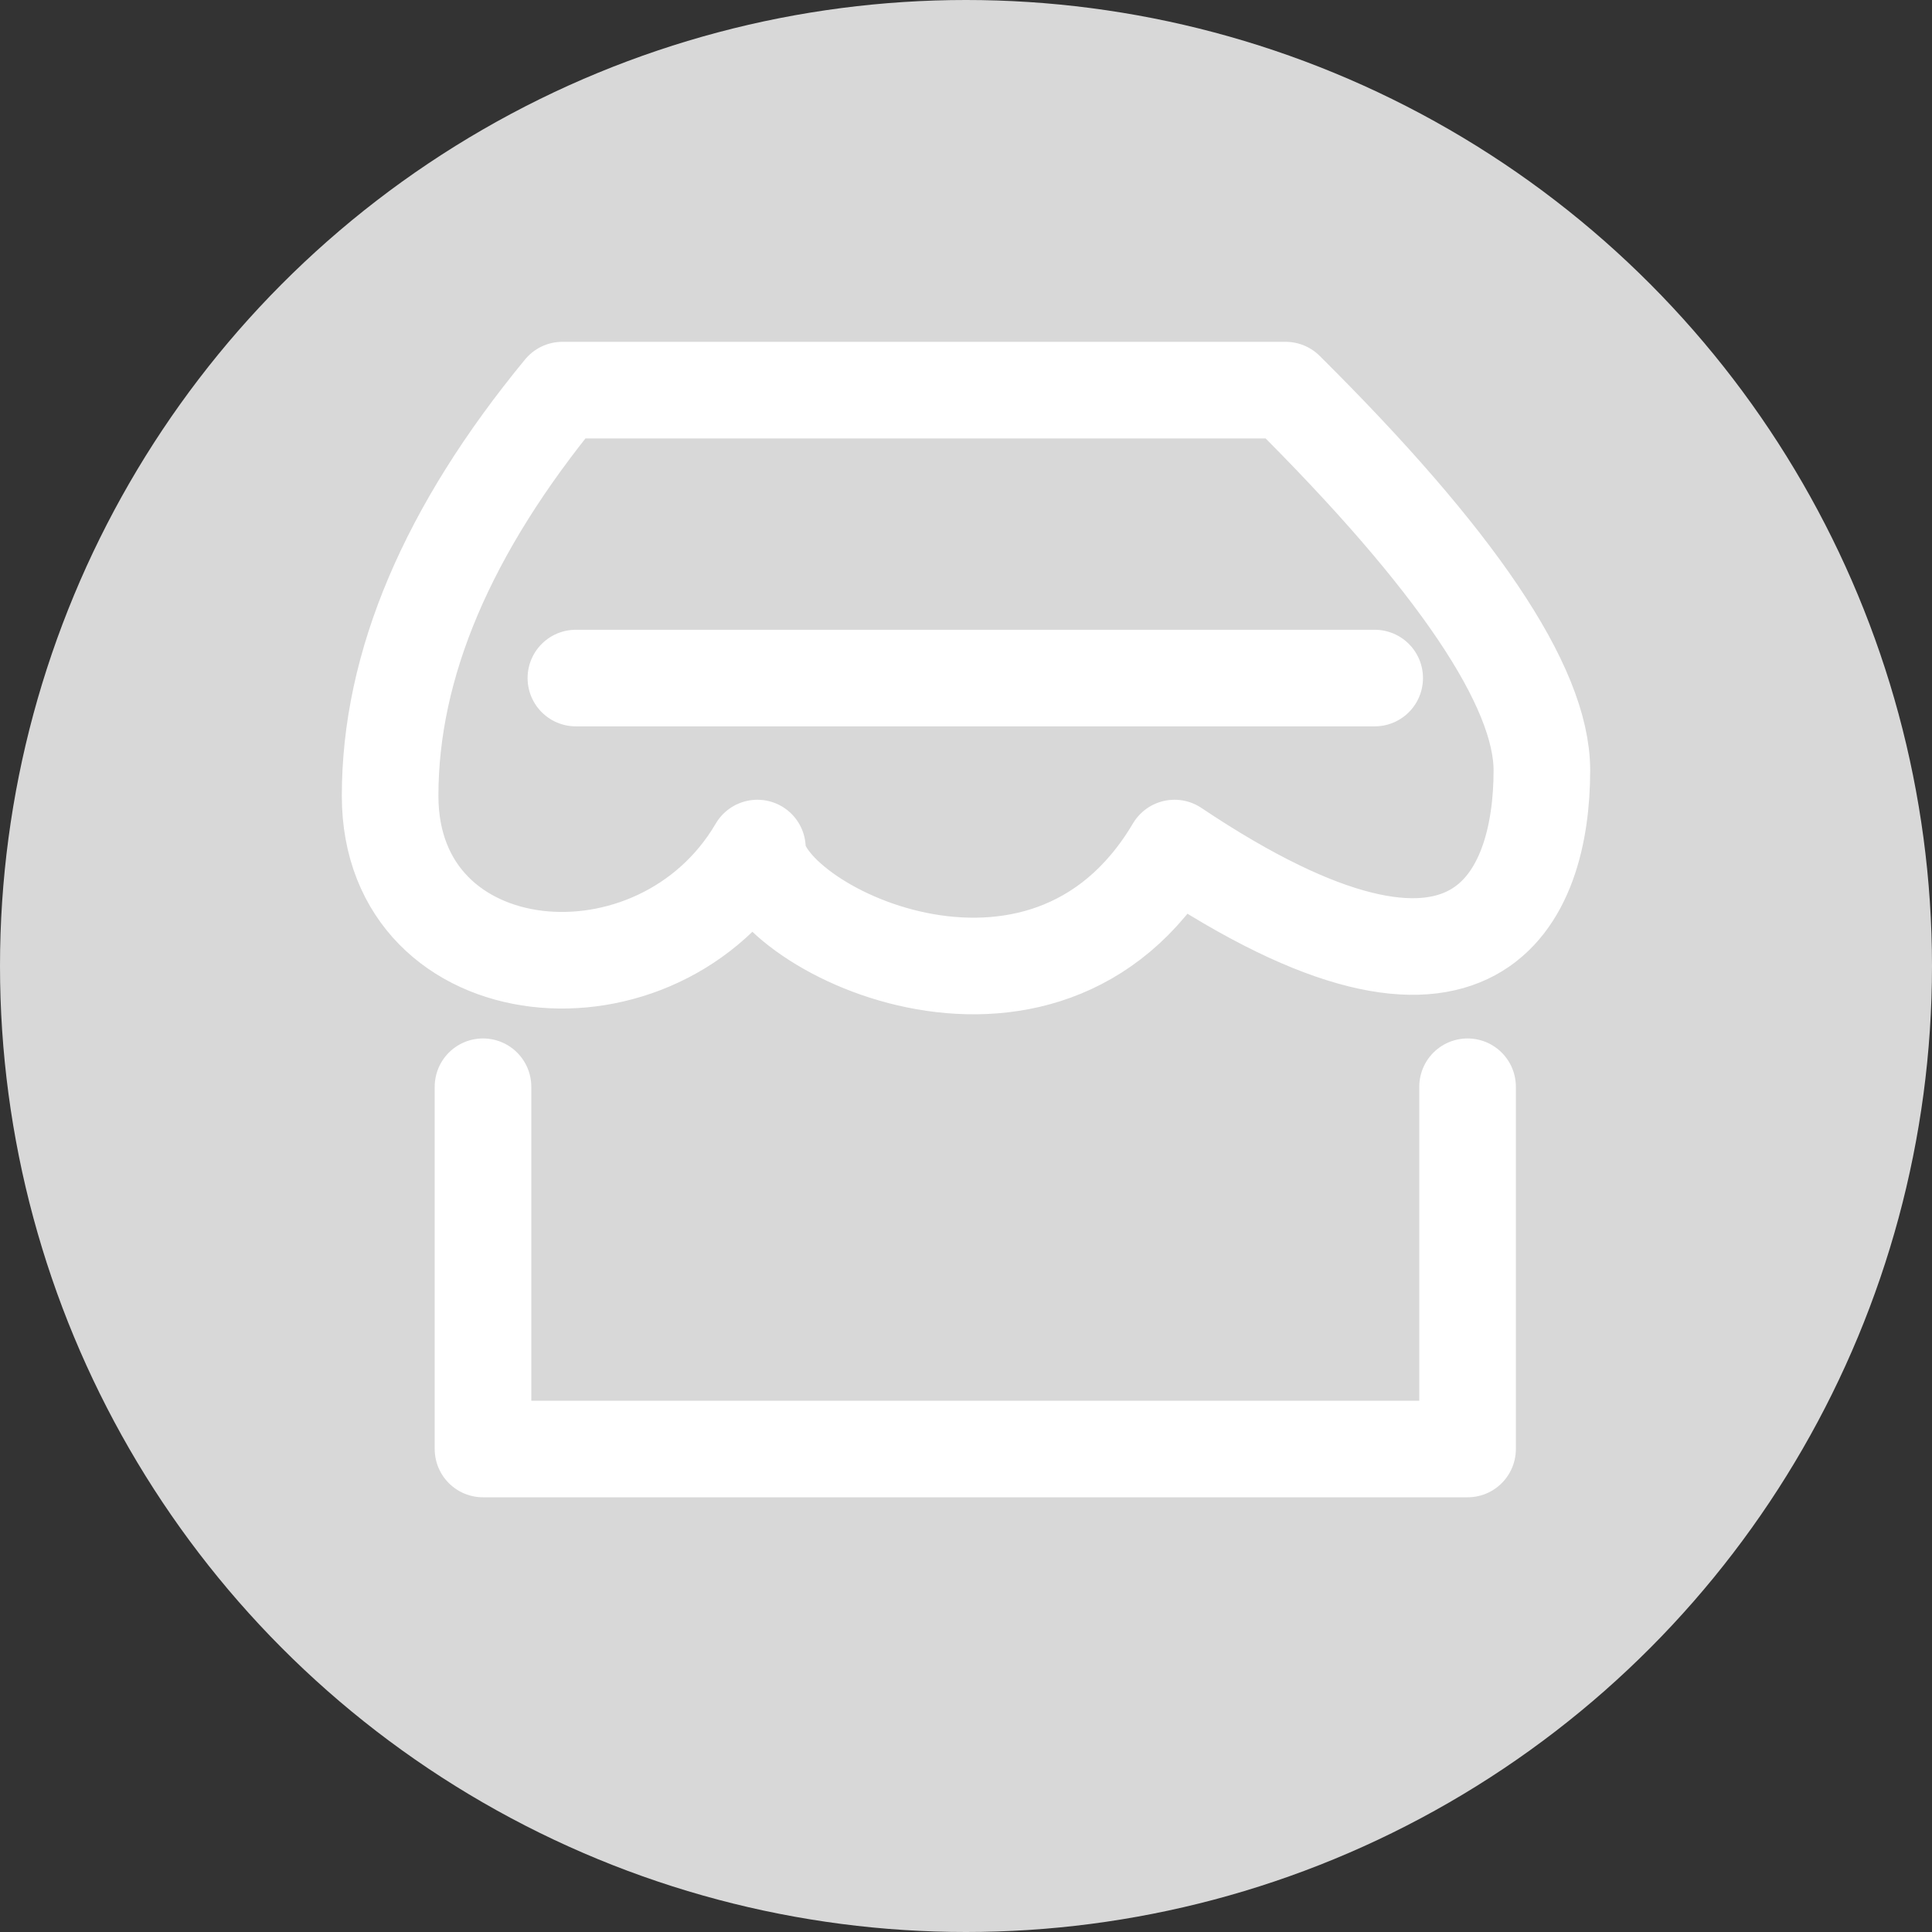 <?xml version="1.0" encoding="UTF-8"?>
<svg width="80px" height="80px" viewBox="0 0 80 80" version="1.1" xmlns="http://www.w3.org/2000/svg" xmlns:xlink="http://www.w3.org/1999/xlink">
    <rect x="0" y="0" width="80" height="80" fill="#333333" stroke="none"/>
    <!-- Generator: Sketch 59.1 (86144) - https://sketch.com -->
    <title>编组</title>
    <desc>Created with Sketch.</desc>
    <g id="页面1" stroke="none" stroke-width="1" fill="none" fill-rule="evenodd">
        <g id="商品详情（商品不存在）" transform="translate(-140, -158)">
            <g id="编组" transform="translate(140, 158)">
                <circle id="椭圆形" fill="#D8D8D8" cx="40" cy="40" r="40"></circle>
                <path d="M23.287,16.154 L53.234,16.154 C60.309,23.177 63.846,28.425 63.846,31.899 C63.846,37.109 61.22,43.544 48.634,35.116 C43.212,44.275 31.362,38.334 31.362,35.116 C27.278,42.087 16.154,41.089 16.154,32.952 C16.154,27.528 18.531,21.928 23.287,16.154 Z" id="路径-19" stroke="#FFFFFF" stroke-width="4" stroke-linecap="round" stroke-linejoin="round"></path>
                <line x1="23.846" y1="28.077" x2="56.923" y2="28.077" id="路径-20" stroke="#FFFFFF" stroke-width="4" stroke-linecap="round" stroke-linejoin="round"></line>
                <polyline id="路径-21" stroke="#FFFFFF" stroke-width="4" stroke-linecap="round" stroke-linejoin="round" points="20 45 20 60 60.769 60 60.769 45"></polyline>
            </g>
        </g>
    </g>
</svg>